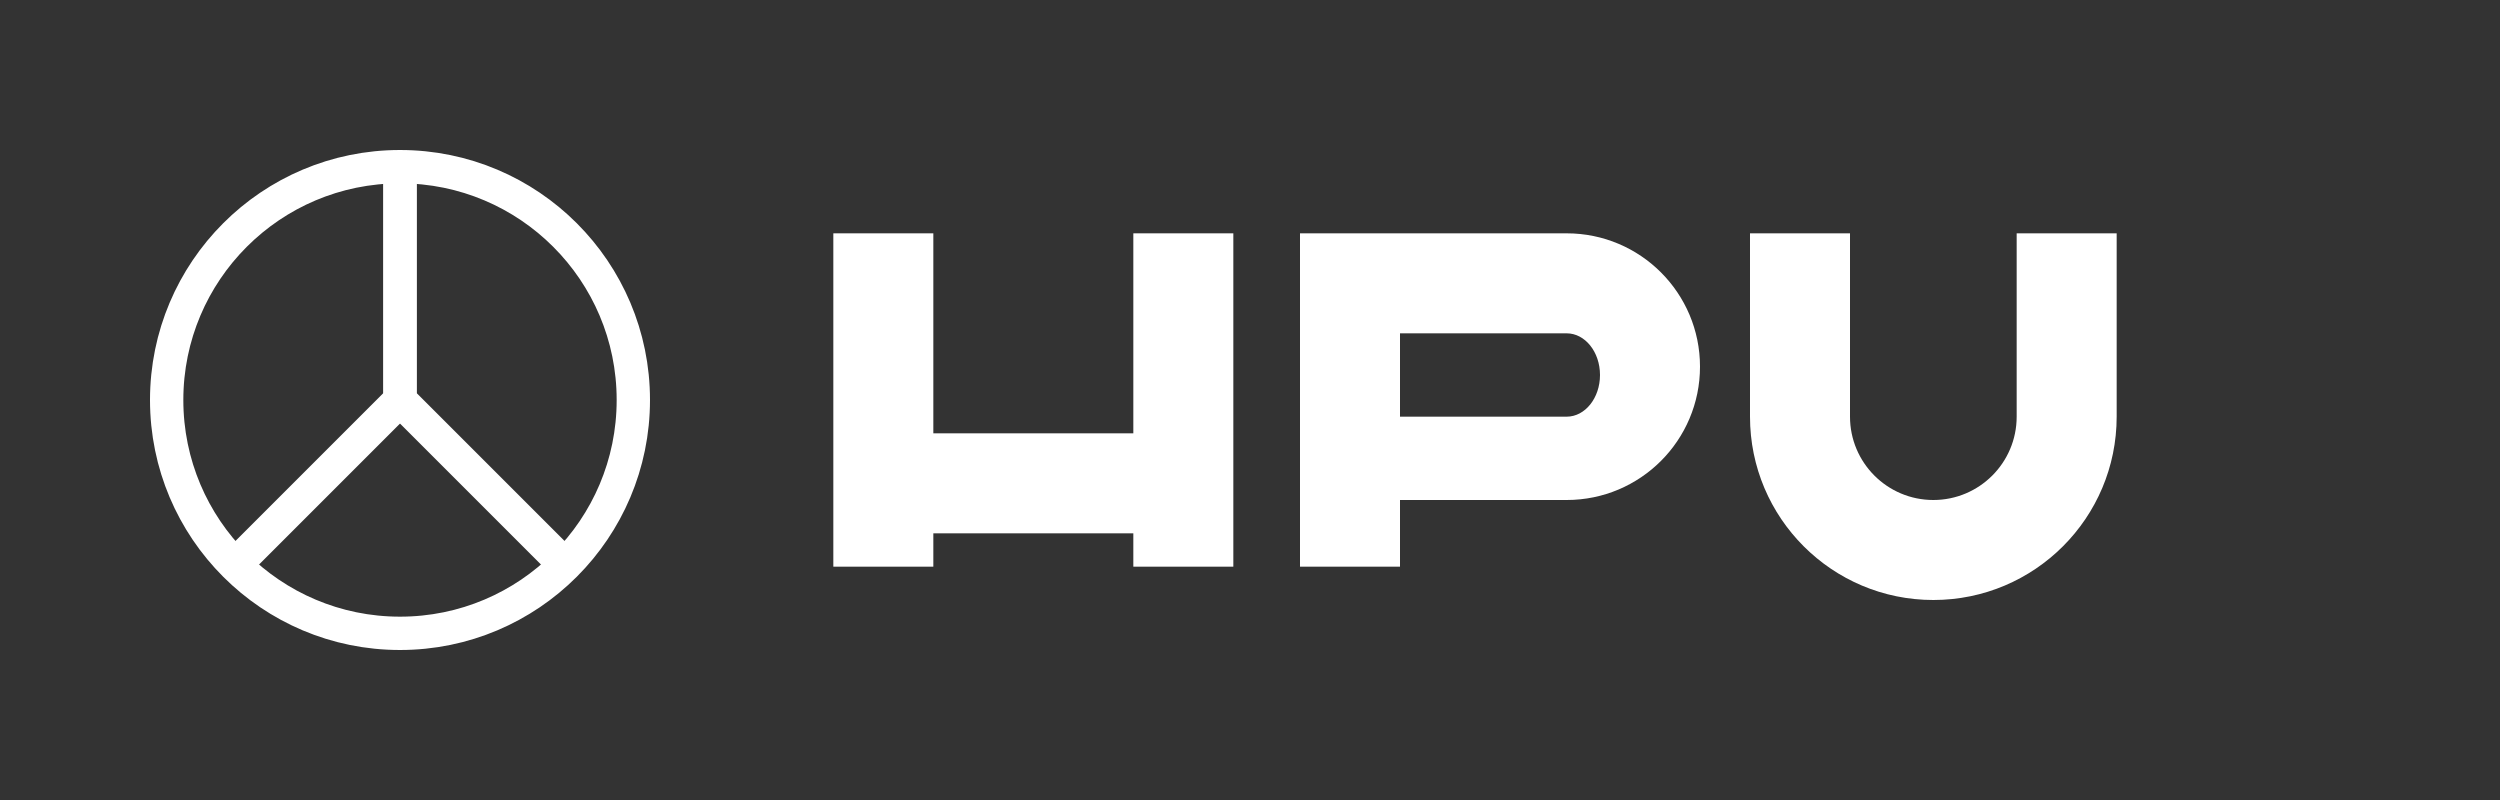 <svg width="150" height="48" viewBox="0 0 150 48" fill="none" xmlns="http://www.w3.org/2000/svg">
  <rect x="0" y="0" width="150" height="48" fill="#333333" stroke="none"/>
  <circle cx="24" cy="24" r="14" stroke="white" stroke-width="2"/>
  <path d="M24 10V24L34 34" stroke="white" stroke-width="2"/>
  <path d="M24 10V24L14 34" stroke="white" stroke-width="2"/>
  <path d="M50 14H56V26H68V14H74V34H68V32H56V34H50V14Z" fill="white"/>
  <path d="M78 14H94C98.418 14 102 17.582 102 22C102 26.418 98.418 30 94 30H84V34H78V14ZM84 19V25H94C95.105 25 96 23.881 96 22.5C96 21.119 95.105 20 94 20H84V19Z" fill="white"/>
  <path d="M105 14H111V25C111 27.761 113.239 30 116 30C118.761 30 121 27.761 121 25V14H127V25C127 31.075 122.075 36 116 36C109.925 36 105 31.075 105 25V14Z" fill="white"/>
</svg> 
